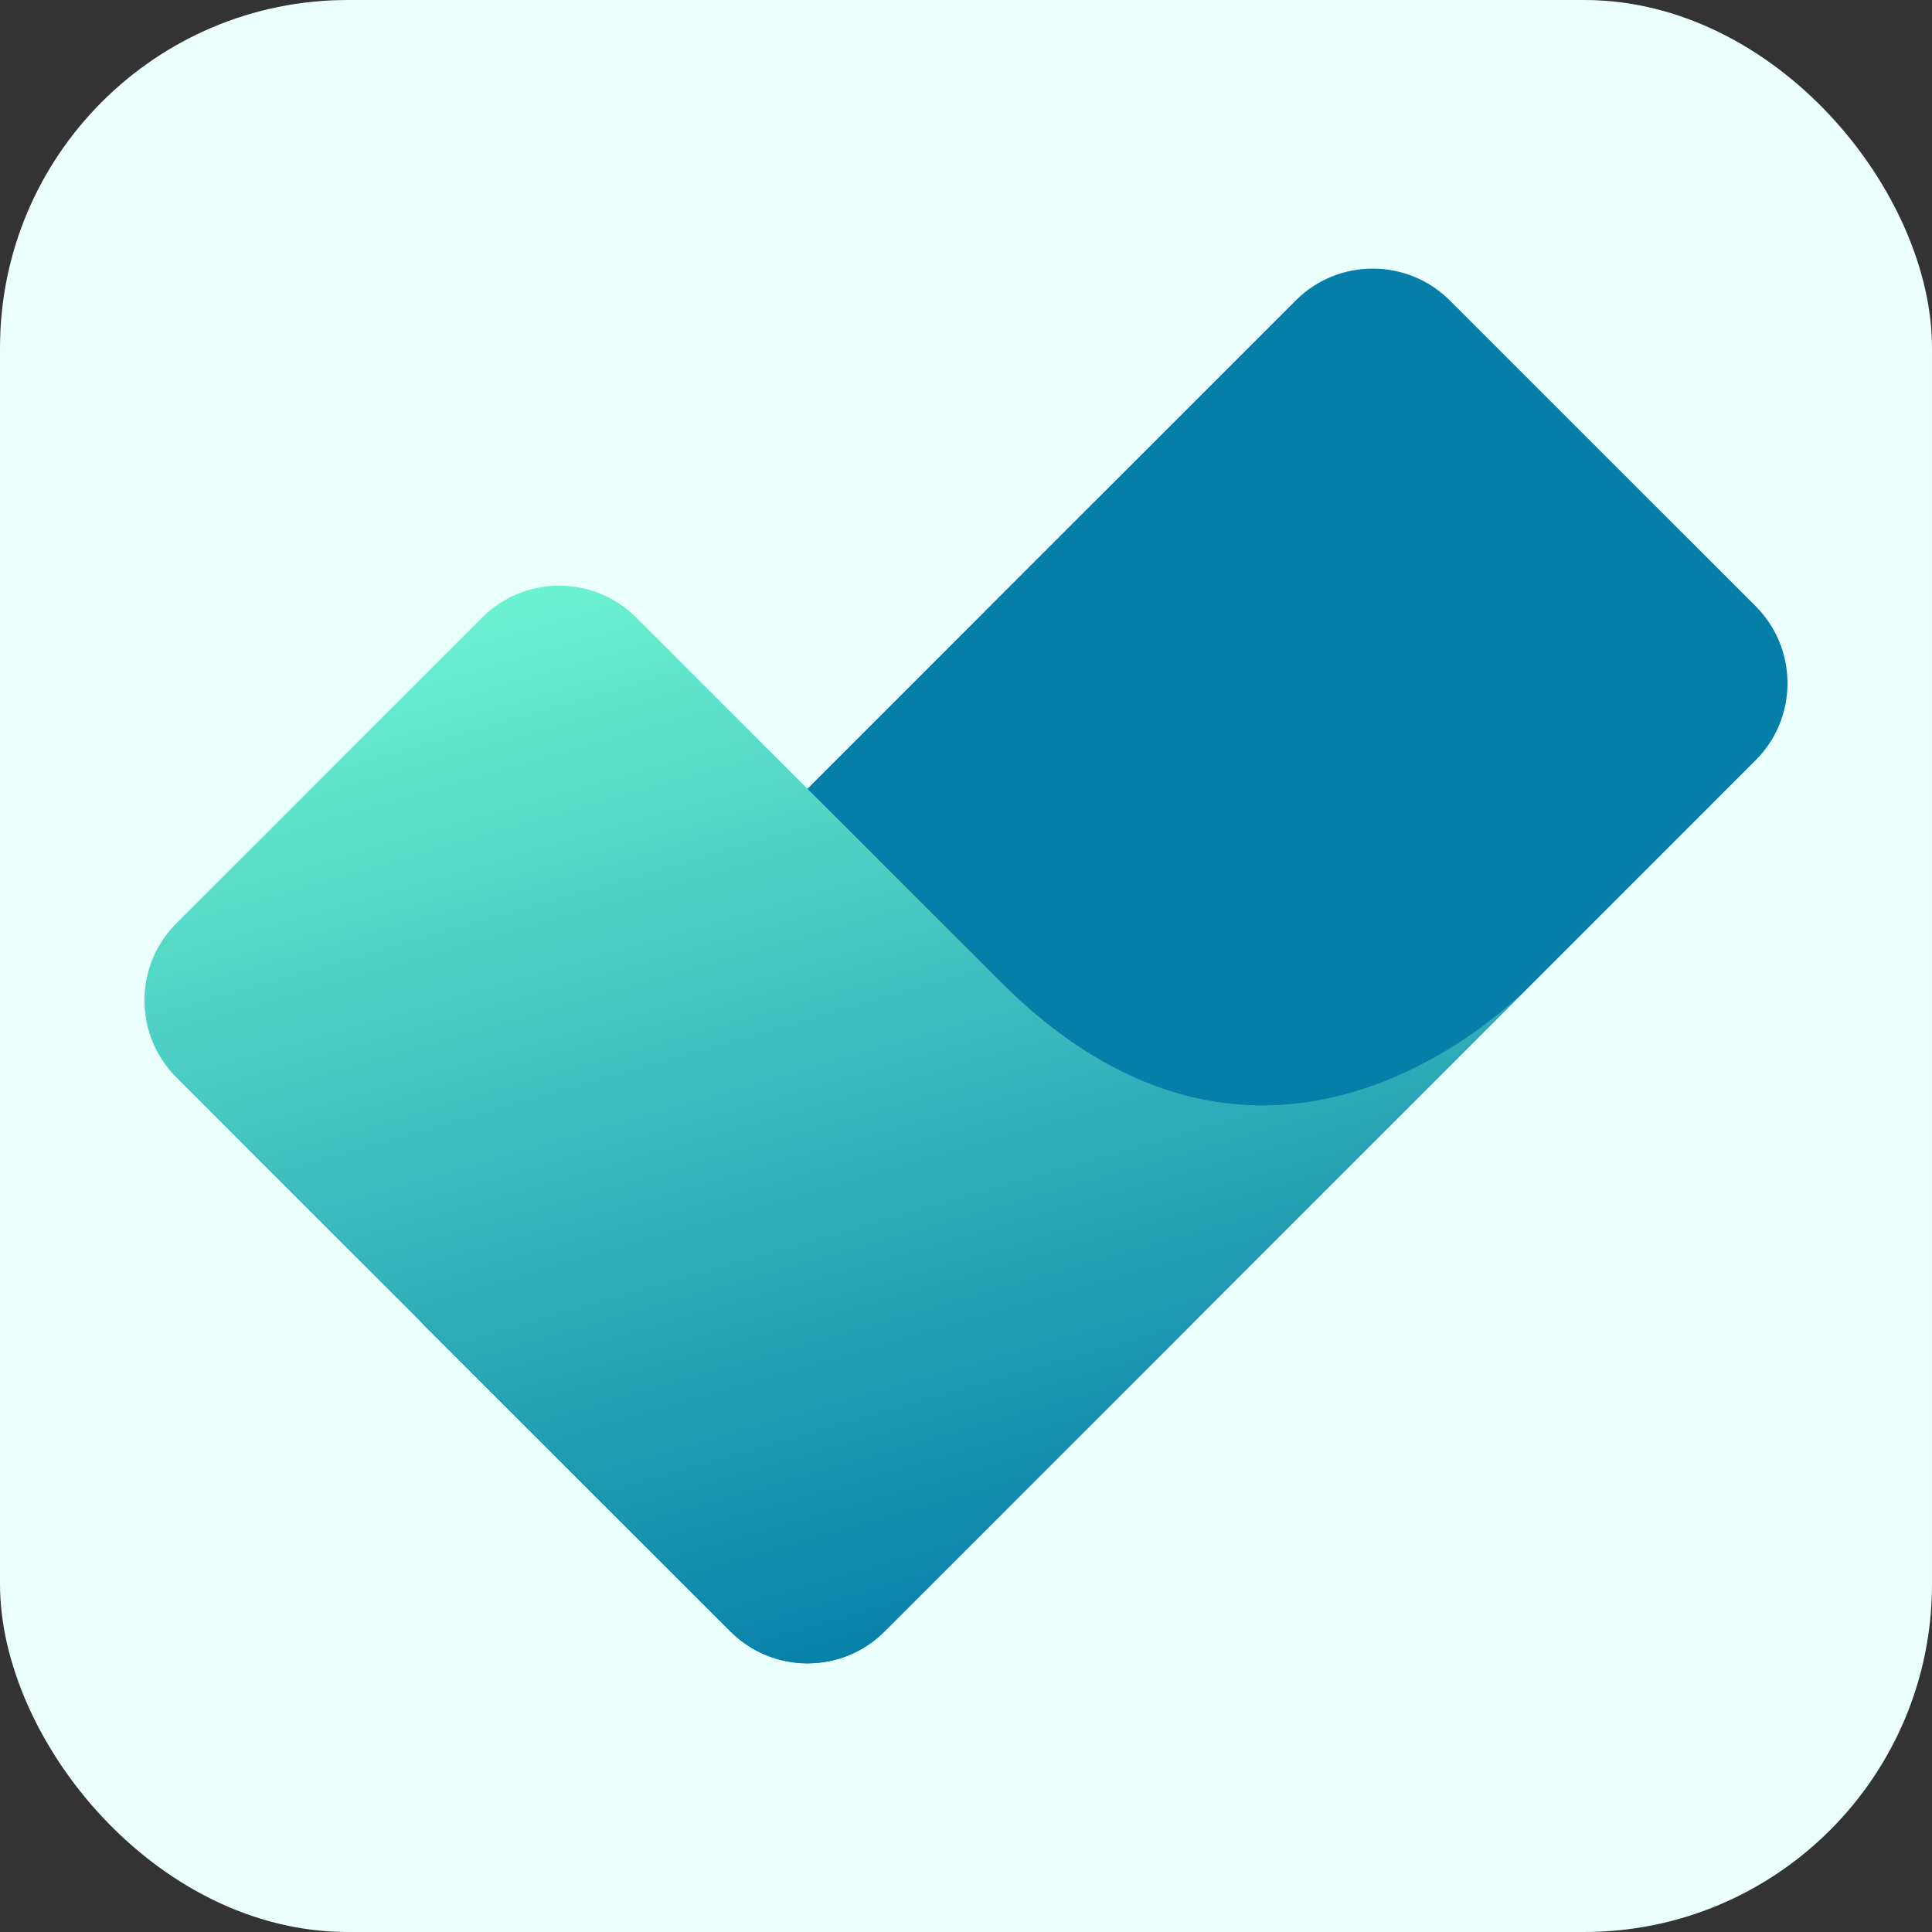 <?xml version="1.0" encoding="UTF-8"?><svg id="Layer_2" xmlns="http://www.w3.org/2000/svg" xmlns:xlink="http://www.w3.org/1999/xlink" viewBox="0 0 564.31 564.31"><rect x="0" y="0" width="564.31" height="564.31" fill="#333333" stroke="none"/><defs><style>.cls-1{fill:url(#linear-gradient);}.cls-2{fill:#ebfffd;}.cls-3{fill:#057ea8;}</style><linearGradient id="linear-gradient" x1="298.61" y1="477.29" x2="201.11" y2="139.28" gradientUnits="userSpaceOnUse"><stop offset="0" stop-color="#057ea8"/><stop offset="1" stop-color="#71f9d3"/></linearGradient></defs><g id="Layer_1-2"><g><rect class="cls-2" width="564.31" height="564.31" rx="101.6" ry="101.6"/><g><path class="cls-3" d="M378.51,87.74l-73.45,73.42L124,342.28c-12.38,12.39-12.38,32.52,0,44.95l45.17,45.16,44.2,44.19c12.43,12.38,32.57,12.38,44.95,0l254.5-254.55c12.38-12.39,12.38-32.52,0-44.95l-89.37-89.34c-12.43-12.38-32.57-12.38-44.95,0Z"/><path class="cls-1" d="M140.84,180.36l-89.35,89.35c-12.39,12.43-12.39,32.57,0,44.95l20.99,21.03,140.95,140.82c12.39,12.39,32.52,12.39,44.95,0l89.35-89.35c.46-.46,.93-.93,1.31-1.43l98.96-98.96s-74.54,81.21-155.75,0l-2.06-2.06-104.39-104.35c-12.39-12.39-32.52-12.39-44.95,0Z"/></g></g></g></svg>
